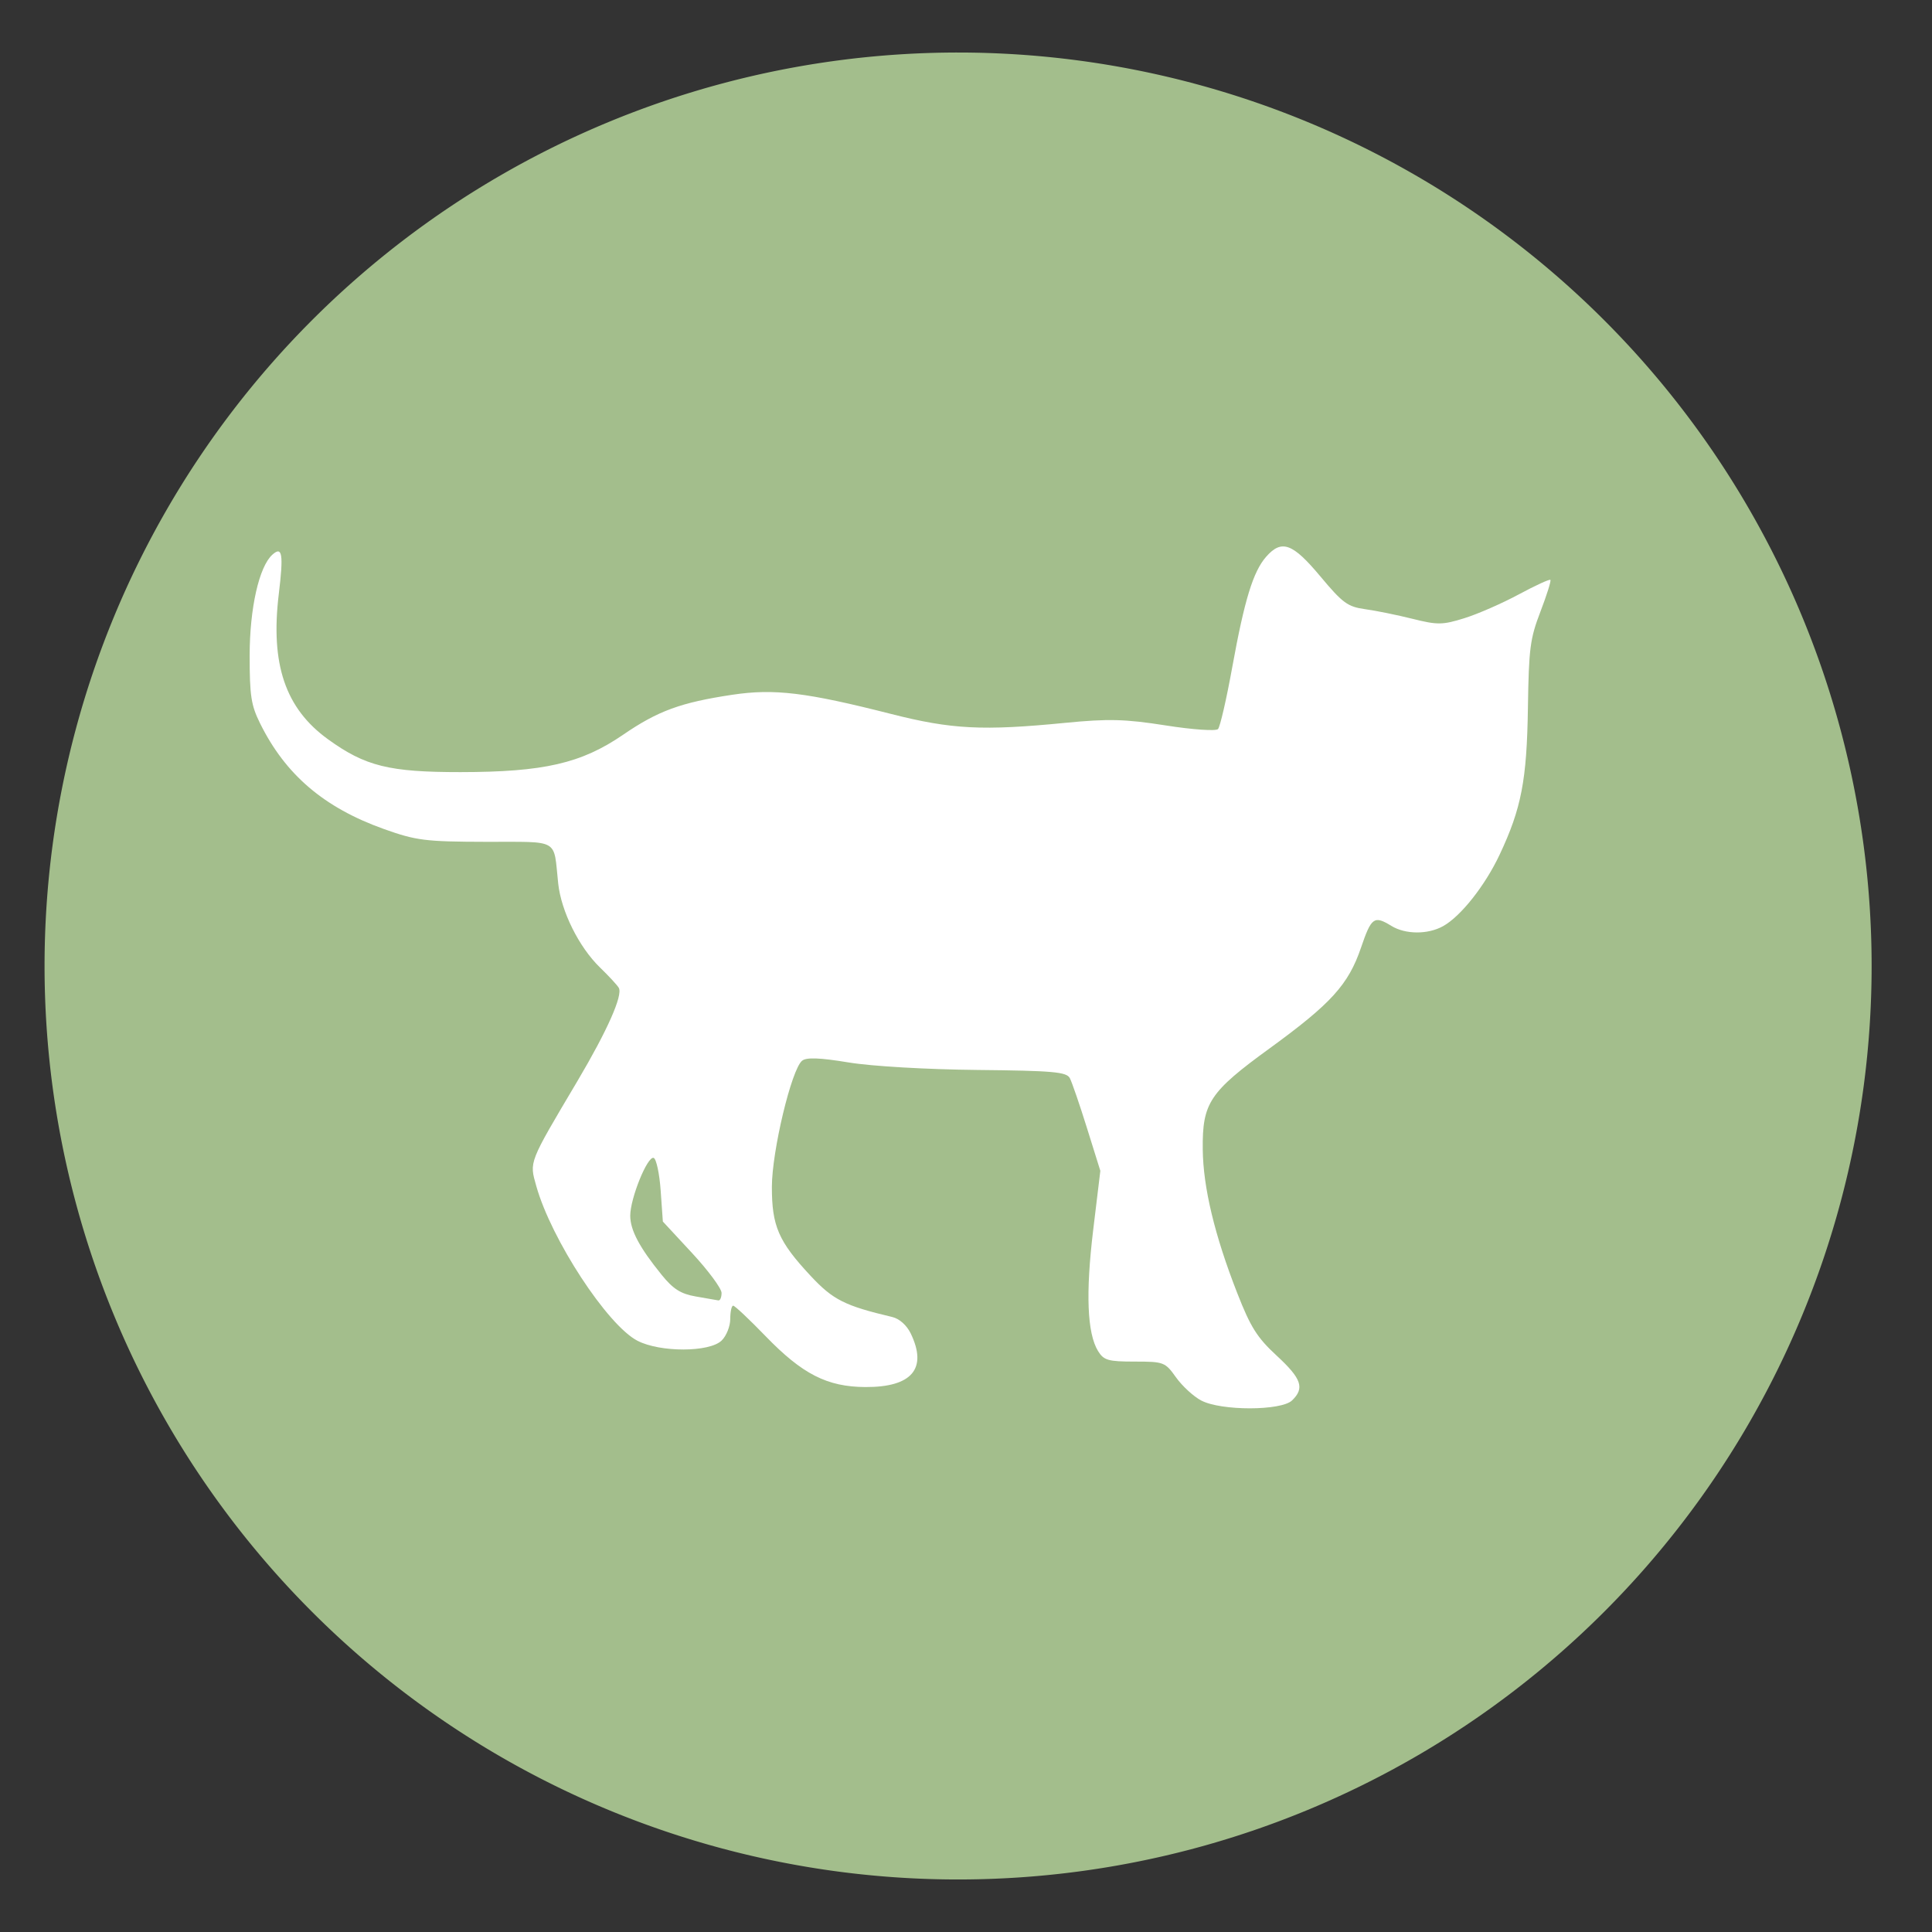 <?xml version="1.0" encoding="UTF-8" standalone="no"?>
<svg
   height="48"
   width="48"
   id="svg10"
   sodipodi:docname="tiddlydesktop.svg"
   inkscape:version="1.1.2 (0a00cf5339, 2022-02-04)"
   version="1.1"
   xmlns:inkscape="http://www.inkscape.org/namespaces/inkscape"
   xmlns:sodipodi="http://sodipodi.sourceforge.net/DTD/sodipodi-0.dtd"
   xmlns="http://www.w3.org/2000/svg"
   xmlns:svg="http://www.w3.org/2000/svg"
   xmlns:rdf="http://www.w3.org/1999/02/22-rdf-syntax-ns#"
   xmlns:cc="http://creativecommons.org/ns#"
   xmlns:dc="http://purl.org/dc/elements/1.1/">
  <rect width="100%" height="100%" fill="#333333" stroke="none"/>
  <sodipodi:namedview
     pagecolor="#ffffff"
     bordercolor="#666666"
     borderopacity="1"
     objecttolerance="10"
     gridtolerance="10"
     guidetolerance="10"
     inkscape:pageopacity="0"
     inkscape:pageshadow="2"
     inkscape:window-width="1920"
     inkscape:window-height="1024"
     id="namedview8"
     showgrid="false"
     inkscape:zoom="4.9166667"
     inkscape:cx="-17.38983"
     inkscape:cy="24.101695"
     inkscape:window-x="0"
     inkscape:window-y="32"
     inkscape:window-maximized="1"
     inkscape:current-layer="svg10"
     inkscape:pagecheckerboard="0" />
  <defs
     id="defs14" />
  <path
     id="path2"
     style="fill:#a3be8c;fill-opacity:1;stroke-width:1.15"
     d="M 23.805 1.305 A 22.696 22.696 0 0 0 1.107 24 A 22.696 22.696 0 0 0 23.805 46.695 A 22.696 22.696 0 0 0 46.5 24 A 22.696 22.696 0 0 0 23.805 1.305 z " />
  <g
     id="g834"
     transform="matrix(1.023,0,0,1.049,-79.129,48.981)"
     style="fill:#ffffff">
    <path
       style="fill:#ffffff;stroke-width:0.108"
       d="m 106.524,-13.522 c -0.187,-0.096 -0.462,-0.343 -0.613,-0.549 -0.264,-0.362 -0.297,-0.374 -1.005,-0.374 -0.644,0 -0.75,-0.03 -0.889,-0.25 -0.264,-0.421 -0.303,-1.368 -0.118,-2.864 l 0.174,-1.404 -0.324,-1.011 c -0.178,-0.556 -0.366,-1.089 -0.417,-1.184 -0.079,-0.148 -0.411,-0.176 -2.242,-0.194 -1.231,-0.012 -2.569,-0.087 -3.132,-0.178 -0.704,-0.113 -1.024,-0.124 -1.129,-0.04 -0.258,0.208 -0.732,2.141 -0.733,2.987 -0.001,0.93 0.161,1.293 0.943,2.11 0.543,0.567 0.826,0.706 1.98,0.972 0.174,0.04 0.352,0.195 0.449,0.39 0.413,0.834 0.029,1.275 -1.103,1.269 -0.927,-0.005 -1.529,-0.305 -2.424,-1.207 -0.393,-0.396 -0.746,-0.72 -0.785,-0.72 -0.039,0 -0.071,0.141 -0.071,0.314 0,0.173 -0.094,0.403 -0.21,0.512 -0.296,0.28 -1.49,0.283 -2.043,0.005 -0.729,-0.366 -2.095,-2.402 -2.458,-3.665 -0.169,-0.585 -0.194,-0.523 1.002,-2.49 0.724,-1.192 1.105,-2.03 1.002,-2.204 -0.037,-0.063 -0.242,-0.279 -0.456,-0.481 -0.511,-0.483 -0.943,-1.329 -1.016,-1.994 -0.119,-1.08 0.063,-0.978 -1.758,-0.983 -1.472,-0.003 -1.692,-0.031 -2.477,-0.304 -1.453,-0.507 -2.389,-1.286 -3.006,-2.504 -0.217,-0.428 -0.252,-0.65 -0.252,-1.6 0,-1.123 0.229,-2.113 0.554,-2.395 0.239,-0.207 0.271,-0.011 0.153,0.938 -0.205,1.658 0.159,2.705 1.194,3.435 0.907,0.64 1.487,0.78 3.222,0.779 2.019,-0.002 2.932,-0.206 3.948,-0.886 0.845,-0.565 1.401,-0.763 2.651,-0.946 1.018,-0.149 1.792,-0.058 3.858,0.455 1.468,0.364 2.223,0.402 4.229,0.21 1.048,-0.1 1.45,-0.09 2.437,0.061 0.657,0.101 1.222,0.139 1.272,0.086 0.05,-0.052 0.206,-0.713 0.346,-1.468 0.297,-1.595 0.507,-2.261 0.822,-2.612 0.376,-0.418 0.642,-0.324 1.316,0.463 0.543,0.634 0.665,0.721 1.089,0.778 0.263,0.035 0.78,0.138 1.15,0.228 0.606,0.148 0.73,0.147 1.261,-0.015 0.324,-0.098 0.918,-0.352 1.32,-0.563 0.402,-0.211 0.747,-0.366 0.768,-0.344 0.021,0.022 -0.088,0.36 -0.242,0.752 -0.252,0.641 -0.282,0.868 -0.304,2.277 -0.026,1.713 -0.158,2.384 -0.688,3.481 -0.355,0.734 -0.944,1.46 -1.374,1.692 -0.37,0.2 -0.913,0.197 -1.254,-0.007 -0.42,-0.251 -0.486,-0.205 -0.737,0.514 -0.306,0.876 -0.725,1.326 -2.215,2.383 -1.467,1.04 -1.641,1.296 -1.629,2.397 0.01,0.901 0.288,2.033 0.837,3.401 0.326,0.812 0.482,1.054 0.958,1.483 0.606,0.546 0.684,0.768 0.375,1.06 -0.263,0.249 -1.725,0.251 -2.206,0.003 z m -11.65,-2.549 c 0,-0.105 -0.321,-0.528 -0.713,-0.941 l -0.713,-0.75 -0.053,-0.733 c -0.029,-0.403 -0.106,-0.752 -0.17,-0.774 -0.15,-0.051 -0.569,0.958 -0.569,1.368 4.33e-4,0.344 0.223,0.753 0.765,1.404 0.278,0.335 0.464,0.449 0.827,0.51 0.257,0.043 0.503,0.085 0.547,0.093 0.044,0.008 0.079,-0.072 0.079,-0.177 z"
       id="path838"
       inkscape:connector-curvature="0" />
  </g>
</svg>
